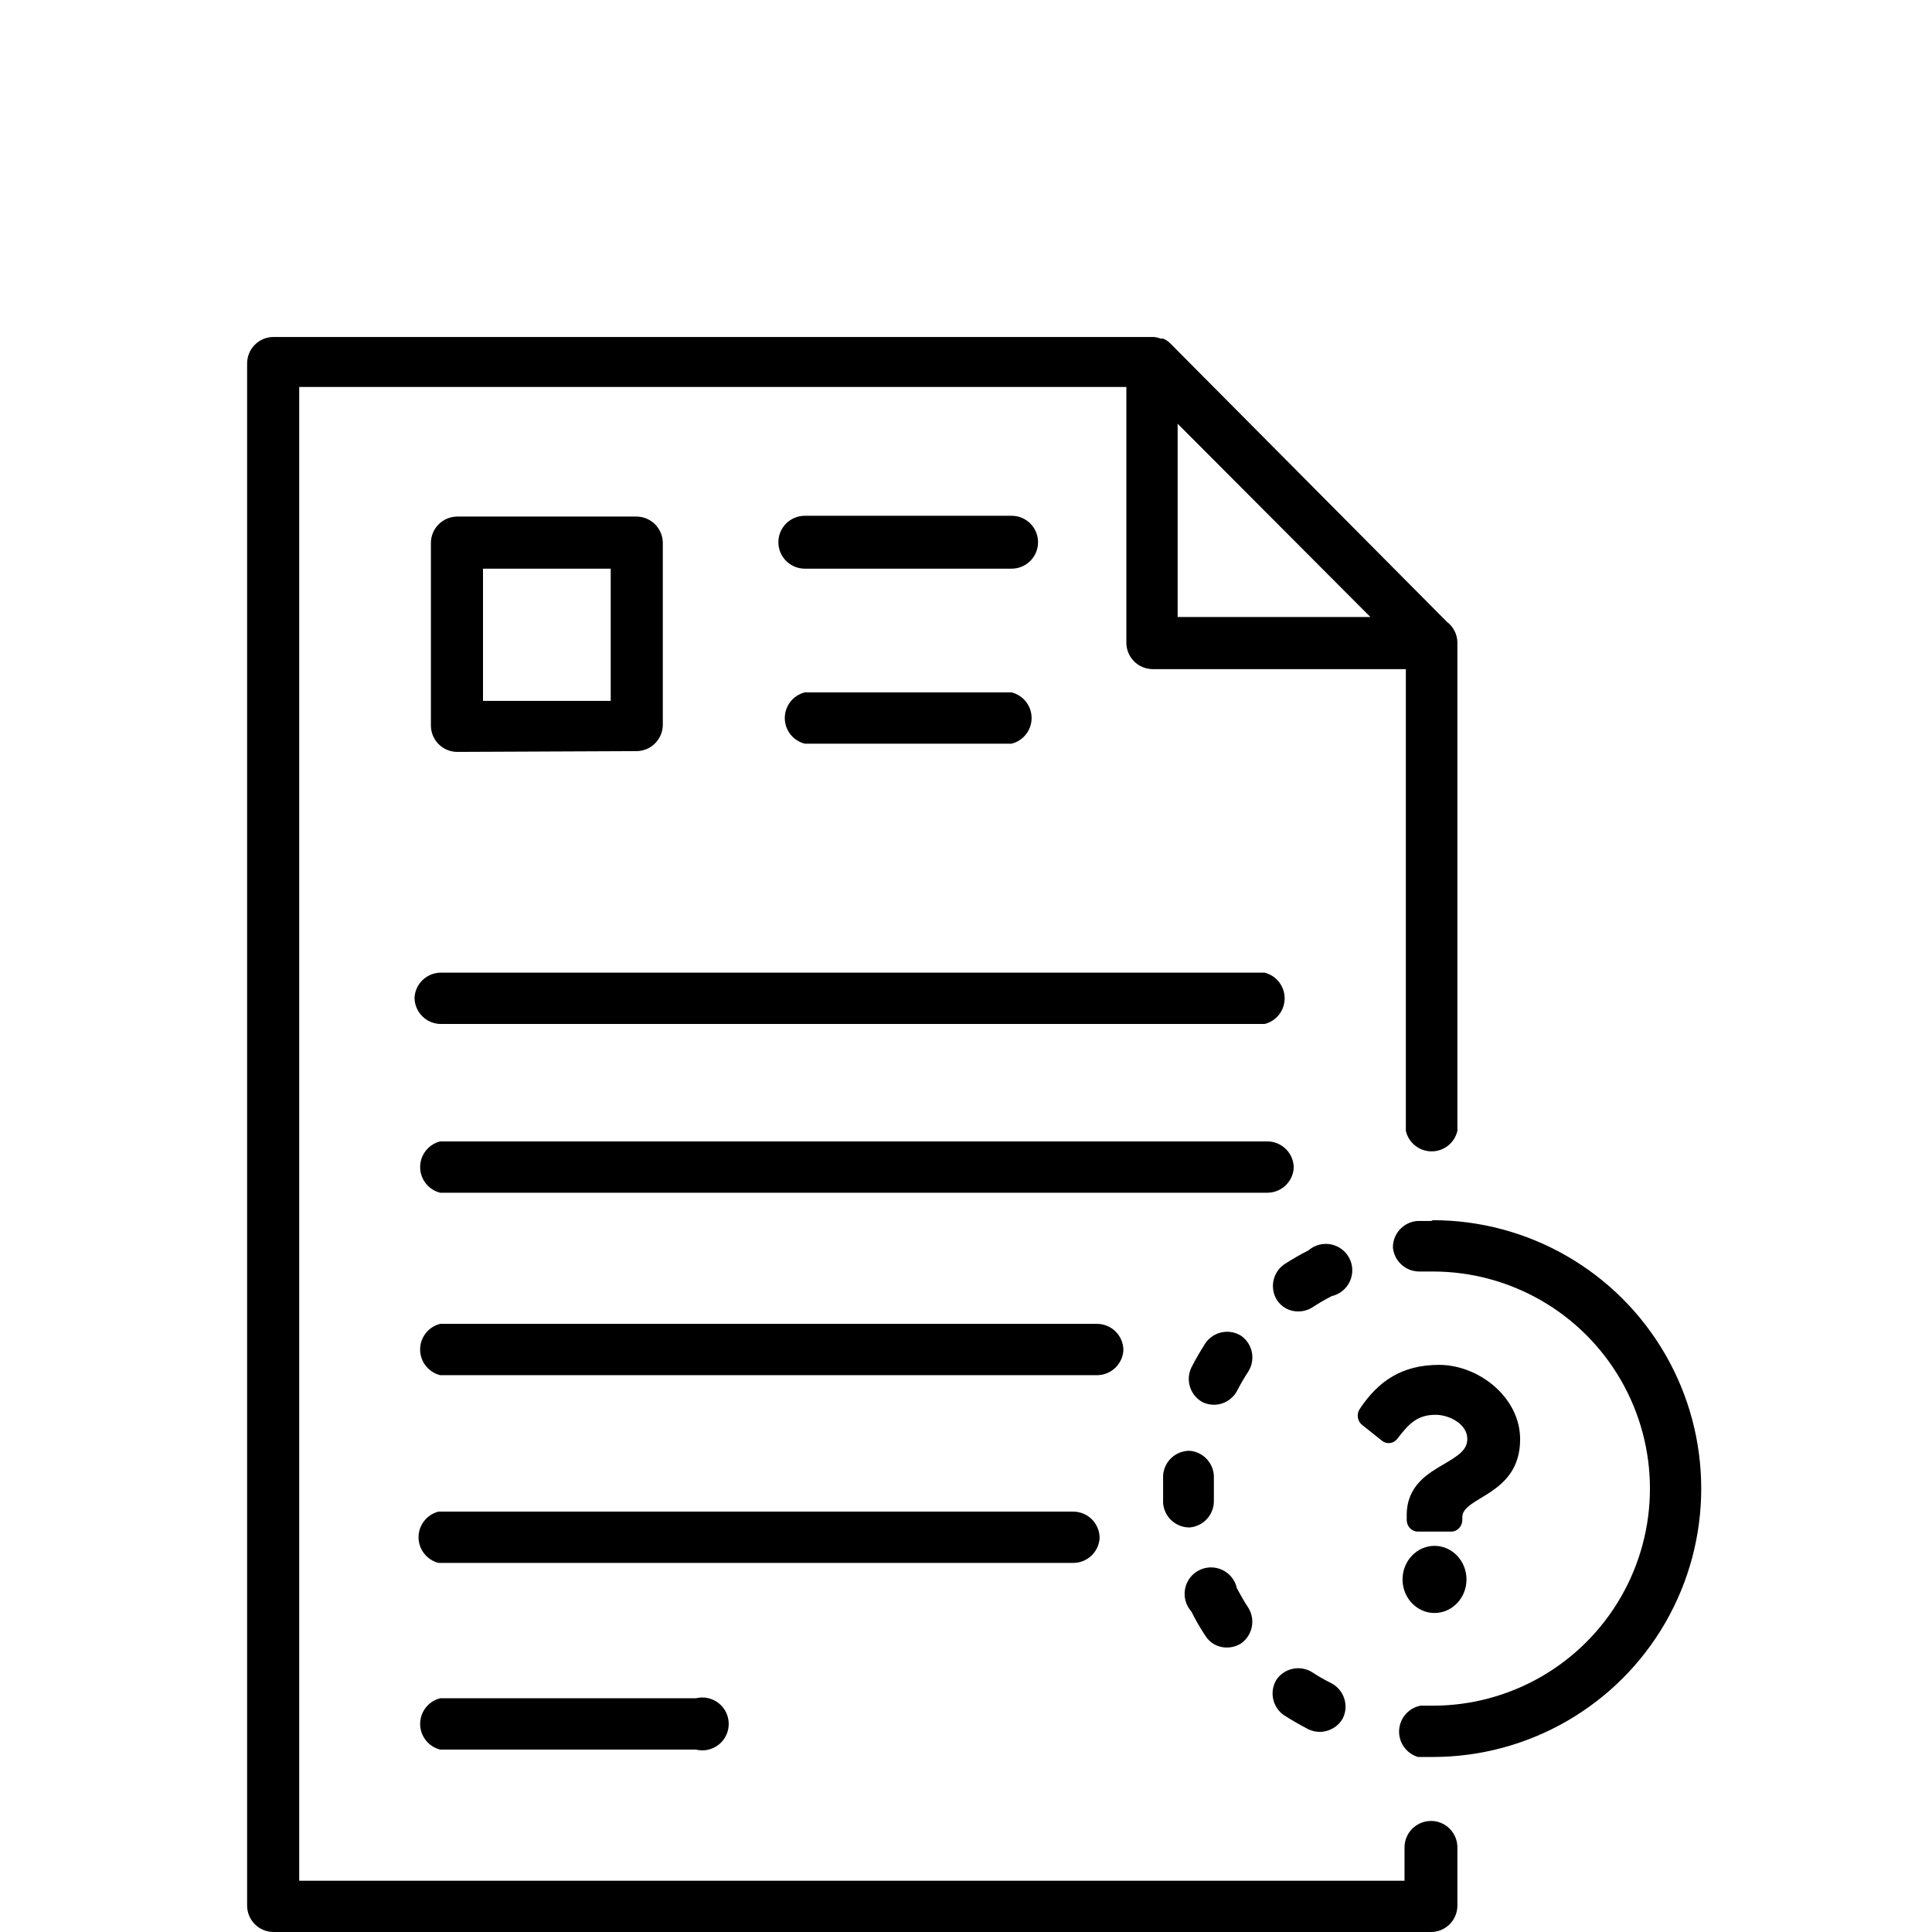 <svg id="icon" viewBox="0 0 86 86" fill="currentColor" xmlns="http://www.w3.org/2000/svg">
<path d="M63.71 54.35H63.086C62.473 54.4 62.001 54.912 62.003 55.527C62.058 56.136 62.569 56.601 63.18 56.599H63.78C67.233 56.599 70.423 58.44 72.149 61.43C73.876 64.42 73.876 68.104 72.149 71.094C70.423 74.084 67.233 75.926 63.78 75.926H63.227H63.227C62.696 76.031 62.305 76.485 62.279 77.026C62.254 77.567 62.602 78.056 63.121 78.209H63.78C68.049 78.209 71.993 75.932 74.127 72.236C76.261 68.539 76.261 63.985 74.127 60.289C71.993 56.592 68.049 54.315 63.78 54.315L63.71 54.35Z"/>
<path d="M55.245 59.459C54.713 59.128 54.014 59.273 53.657 59.789C53.433 60.142 53.221 60.506 53.033 60.872C52.762 61.435 52.979 62.113 53.527 62.413C53.688 62.492 53.866 62.532 54.045 62.531C54.475 62.526 54.867 62.287 55.069 61.907C55.222 61.608 55.391 61.317 55.575 61.037C55.899 60.506 55.755 59.816 55.245 59.459L55.245 59.459Z"/>
<path d="M57.153 76.35C57.506 76.574 57.871 76.785 58.236 76.974C58.398 77.052 58.575 77.092 58.754 77.091C59.181 77.088 59.573 76.854 59.778 76.479C60.049 75.916 59.832 75.239 59.284 74.937C58.979 74.787 58.684 74.618 58.401 74.431C57.87 74.108 57.18 74.252 56.824 74.761C56.493 75.294 56.638 75.993 57.153 76.35L57.153 76.35Z"/>
<path d="M56.834 57.858C57.04 58.185 57.401 58.382 57.788 58.376C58.008 58.377 58.225 58.316 58.412 58.2C58.693 58.015 58.983 57.846 59.283 57.693C59.636 57.612 59.931 57.372 60.084 57.044C60.238 56.716 60.231 56.336 60.067 56.013C59.903 55.69 59.599 55.461 59.243 55.391C58.888 55.322 58.52 55.42 58.247 55.657C57.876 55.846 57.514 56.055 57.164 56.281C56.655 56.637 56.511 57.328 56.834 57.858L56.834 57.858Z"/>
<path d="M52.951 64.579C52.336 64.577 51.823 65.049 51.774 65.662V66.286V66.91C51.823 67.523 52.336 67.995 52.951 67.993C53.564 67.943 54.036 67.43 54.034 66.816V66.31V65.804C54.061 65.17 53.583 64.629 52.951 64.579Z"/>
<path d="M53.657 72.818C53.863 73.146 54.224 73.342 54.611 73.337C54.831 73.337 55.047 73.276 55.235 73.16C55.747 72.807 55.897 72.116 55.576 71.582C55.388 71.3 55.223 71.005 55.058 70.7C54.981 70.342 54.742 70.04 54.412 69.884C54.082 69.727 53.697 69.732 53.371 69.899C53.045 70.065 52.816 70.374 52.75 70.734C52.683 71.094 52.788 71.464 53.033 71.735C53.218 72.109 53.427 72.471 53.657 72.818L53.657 72.818Z"/>
<path d="M64.061 60.755C62.422 60.755 61.359 61.461 60.526 62.719C60.374 62.947 60.421 63.26 60.632 63.428L61.518 64.134C61.731 64.303 62.035 64.264 62.201 64.044C62.716 63.367 63.098 62.978 63.901 62.978C64.534 62.978 65.315 63.405 65.315 64.048C65.315 64.535 64.933 64.784 64.309 65.152C63.581 65.58 62.618 66.113 62.618 67.447V67.658C62.618 67.944 62.839 68.176 63.111 68.176H64.6C64.872 68.176 65.093 67.944 65.093 67.658V67.534C65.093 66.609 67.666 66.571 67.666 64.069C67.666 62.185 65.805 60.755 64.061 60.755ZM63.855 68.811C63.071 68.811 62.432 69.482 62.432 70.306C62.432 71.13 63.071 71.8 63.855 71.8C64.64 71.8 65.279 71.13 65.279 70.306C65.279 69.482 64.64 68.811 63.855 68.811Z"/>
<path d="M63.697 81.058C63.047 81.058 62.52 81.585 62.52 82.235V83.718H13.319V17.226H50.138V28.608C50.138 28.92 50.262 29.219 50.483 29.44C50.703 29.661 51.003 29.785 51.315 29.785H62.579V50.336C62.701 50.871 63.177 51.251 63.727 51.251C64.276 51.251 64.752 50.871 64.874 50.336V28.713V28.607V28.607C64.871 28.24 64.696 27.897 64.404 27.677L52.091 15.283C52.001 15.191 51.893 15.119 51.773 15.071H51.667H51.668C51.569 15.035 51.466 15.011 51.362 15H12.177C11.527 15 11 15.527 11 16.177V84.823C11 85.135 11.124 85.435 11.345 85.655C11.565 85.876 11.865 86 12.177 86H63.697C64.009 86 64.308 85.876 64.529 85.655C64.75 85.435 64.874 85.135 64.874 84.823V82.233C64.874 81.921 64.75 81.622 64.529 81.401C64.308 81.18 64.009 81.056 63.697 81.056L63.697 81.058ZM52.421 27.466V18.862L61.002 27.466H52.421Z"/>
<path d="M28.327 33.435C28.639 33.435 28.938 33.311 29.159 33.09C29.38 32.869 29.504 32.57 29.504 32.258V24.172C29.504 23.859 29.38 23.56 29.159 23.339C28.938 23.119 28.639 22.994 28.327 22.994H20.358C19.708 22.994 19.181 23.521 19.181 24.172V32.293C19.181 32.605 19.305 32.905 19.526 33.126C19.746 33.346 20.046 33.47 20.358 33.47L28.327 33.435ZM21.5 25.313H27.185V31.199H21.5V25.313Z"/>
<path d="M48.948 68.464C48.948 68.152 48.824 67.852 48.604 67.632C48.383 67.411 48.083 67.287 47.771 67.287H19.522C18.999 67.418 18.631 67.888 18.631 68.429C18.631 68.968 18.999 69.439 19.522 69.571H47.771C48.395 69.572 48.911 69.086 48.948 68.464Z"/>
<path d="M19.593 75.596C19.07 75.728 18.702 76.198 18.702 76.738C18.702 77.278 19.07 77.749 19.593 77.88H30.976C31.327 77.968 31.7 77.889 31.986 77.666C32.271 77.443 32.438 77.101 32.438 76.738C32.438 76.376 32.271 76.033 31.986 75.81C31.7 75.587 31.327 75.508 30.976 75.596L19.593 75.596Z"/>
<path d="M35.825 25.313H45.03C45.68 25.313 46.207 24.786 46.207 24.136C46.207 23.485 45.68 22.959 45.03 22.959H35.825C35.175 22.959 34.648 23.485 34.648 24.136C34.648 24.786 35.175 25.313 35.825 25.313Z"/>
<path d="M35.825 33.104H45.029C45.553 32.973 45.92 32.502 45.92 31.963C45.92 31.422 45.553 30.952 45.029 30.821H35.825C35.301 30.952 34.934 31.422 34.934 31.963C34.934 32.502 35.301 32.973 35.825 33.104Z"/>
<path d="M57.589 51.985C57.589 51.673 57.465 51.374 57.244 51.153C57.023 50.932 56.724 50.808 56.412 50.808H19.593C19.07 50.94 18.702 51.41 18.702 51.95C18.702 52.49 19.07 52.961 19.593 53.092H56.447C57.057 53.075 57.552 52.594 57.589 51.985H57.589Z"/>
<path d="M18.452 44.404C18.452 44.716 18.576 45.015 18.796 45.236C19.017 45.457 19.317 45.581 19.629 45.581H56.294C56.818 45.45 57.184 44.979 57.184 44.439C57.184 43.899 56.818 43.429 56.294 43.297H19.594C18.984 43.315 18.488 43.795 18.452 44.404H18.452Z"/>
<path d="M50.007 60.106C50.007 59.794 49.883 59.495 49.662 59.274C49.441 59.053 49.142 58.929 48.83 58.929H19.592C19.068 59.061 18.701 59.531 18.701 60.071C18.701 60.611 19.068 61.081 19.592 61.213H48.865C49.474 61.196 49.97 60.715 50.006 60.106H50.007Z"/>
</svg>